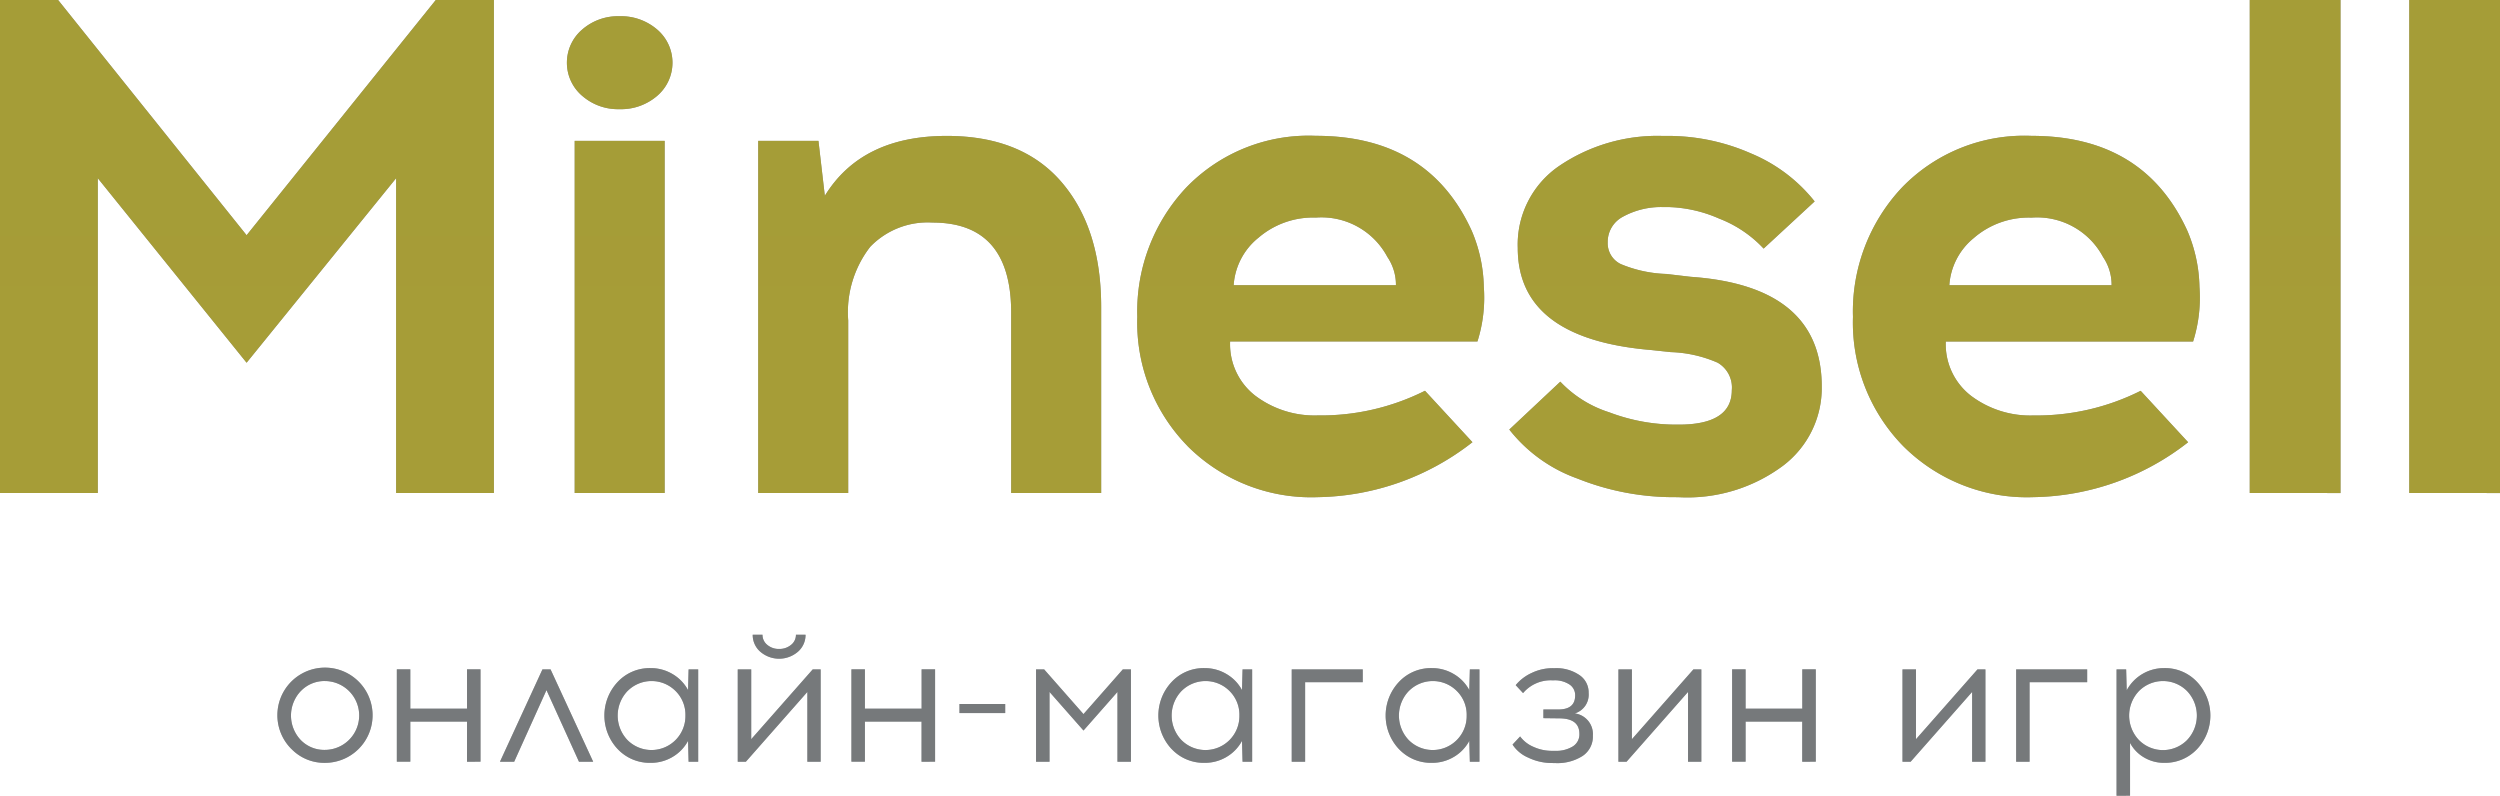 <svg xmlns="http://www.w3.org/2000/svg" xmlns:xlink="http://www.w3.org/1999/xlink" width="176" height="56.018" viewBox="0 0 176 56.018">
  <defs>
    <linearGradient id="linear-gradient" x1="0.5" y1="4.457" x2="0.5" y2="-92.679" gradientUnits="objectBoundingBox">
      <stop offset="0" stop-color="#ffe822"/>
      <stop offset="1" stop-color="#ffe822" stop-opacity="0"/>
    </linearGradient>
    <linearGradient id="linear-gradient-2" x1="0.503" y1="-35.168" x2="0.503" y2="-245.111" gradientUnits="objectBoundingBox">
      <stop offset="0" stop-color="#c3bfbc"/>
      <stop offset="1" stop-color="#c3bfbc" stop-opacity="0"/>
    </linearGradient>
  </defs>
  <g id="Group_1" data-name="Group 1" transform="translate(-872 -3244)">
    <g id="Mi">
      <path id="Mi-2" data-name="Mi" d="M1005.99,3275.409a12.427,12.427,0,0,1-3.541-9.1,12.733,12.733,0,0,1,3.442-9.1,11.968,11.968,0,0,1,9.129-3.644q7.931,0,10.975,6.693a10.553,10.553,0,0,1,.848,3.942,10.222,10.222,0,0,1-.449,3.842h-17.41a4.584,4.584,0,0,0,1.771,3.818,6.936,6.936,0,0,0,4.414,1.388,16.3,16.3,0,0,0,7.533-1.735l3.342,3.62a18.082,18.082,0,0,1-10.875,3.866A12.32,12.32,0,0,1,1005.99,3275.409Zm4.964-14.651a4.687,4.687,0,0,0-1.721,3.322h11.424a3.484,3.484,0,0,0-.6-1.983,5.261,5.261,0,0,0-5.038-2.777A5.9,5.9,0,0,0,1010.954,3260.758ZM989.978,3279a18.283,18.283,0,0,1-6.934-1.313,10.651,10.651,0,0,1-4.789-3.446l3.591-3.371a8.124,8.124,0,0,0,3.443,2.156,13.294,13.294,0,0,0,4.64.868h.249q3.741,0,3.741-2.429a2.011,2.011,0,0,0-1-1.933,8.922,8.922,0,0,0-3.292-.743l-1.4-.149q-9.378-.792-9.378-7.189a6.7,6.7,0,0,1,2.893-5.751,12.318,12.318,0,0,1,7.233-2.132h.4a14.531,14.531,0,0,1,5.911,1.24,11.2,11.2,0,0,1,4.465,3.372l-3.592,3.321a8.416,8.416,0,0,0-3.118-2.107,9.515,9.515,0,0,0-3.617-.818h-.4a5.6,5.6,0,0,0-2.794.694,2,2,0,0,0-1.048,1.786,1.63,1.63,0,0,0,.923,1.536,9.049,9.049,0,0,0,3.218.695l1.7.2q9.229.645,9.229,7.735a6.863,6.863,0,0,1-2.743,5.577,11.278,11.278,0,0,1-7.284,2.206Zm-34.37-3.594a12.425,12.425,0,0,1-3.542-9.1,12.733,12.733,0,0,1,3.443-9.1,11.968,11.968,0,0,1,9.129-3.644q7.931,0,10.975,6.693a10.553,10.553,0,0,1,.848,3.942,10.2,10.2,0,0,1-.449,3.842H958.6a4.584,4.584,0,0,0,1.771,3.818,6.936,6.936,0,0,0,4.415,1.388,16.3,16.3,0,0,0,7.533-1.735l3.342,3.62A18.082,18.082,0,0,1,964.786,3279,12.316,12.316,0,0,1,955.607,3275.409Zm4.964-14.651a4.685,4.685,0,0,0-1.722,3.322h11.424a3.484,3.484,0,0,0-.6-1.983,5.26,5.26,0,0,0-5.038-2.777A5.9,5.9,0,0,0,960.571,3260.758Zm81.039,17.952V3244H1048v34.71Zm-11.229,0V3244h6.39v34.71Zm-87.195,0v-12.693q0-6.345-5.537-6.346a5.614,5.614,0,0,0-4.39,1.711,7.518,7.518,0,0,0-1.546,5.18v12.147h-6.336v-24.79h4.241l.449,3.867q2.593-4.213,8.58-4.215,5.287,0,8.081,3.248t2.794,8.8v13.089Zm-30.729,0v-24.79h6.335v24.79Zm-12.571,0v-22.162l-10.526,12.99-10.476-12.99v22.162H872V3244h4.091l13.27,16.56L902.679,3244h4.091v34.706Zm13.095-27.963a3.067,3.067,0,0,1,0-4.66,3.832,3.832,0,0,1,2.619-.942,3.9,3.9,0,0,1,2.669.942,3.067,3.067,0,0,1,0,4.66,3.9,3.9,0,0,1-2.669.942A3.827,3.827,0,0,1,912.981,3250.742Z" fill="#42494e"/>
      <path id="Gradient_Overlay" data-name="Gradient Overlay" d="M1005.99,3275.409a12.427,12.427,0,0,1-3.541-9.1,12.733,12.733,0,0,1,3.442-9.1,11.968,11.968,0,0,1,9.129-3.644q7.931,0,10.975,6.693a10.553,10.553,0,0,1,.848,3.942,10.222,10.222,0,0,1-.449,3.842h-17.41a4.584,4.584,0,0,0,1.771,3.818,6.936,6.936,0,0,0,4.414,1.388,16.3,16.3,0,0,0,7.533-1.735l3.342,3.62a18.082,18.082,0,0,1-10.875,3.866A12.32,12.32,0,0,1,1005.99,3275.409Zm4.964-14.651a4.687,4.687,0,0,0-1.721,3.322h11.424a3.484,3.484,0,0,0-.6-1.983,5.261,5.261,0,0,0-5.038-2.777A5.9,5.9,0,0,0,1010.954,3260.758ZM989.978,3279a18.283,18.283,0,0,1-6.934-1.313,10.651,10.651,0,0,1-4.789-3.446l3.591-3.371a8.124,8.124,0,0,0,3.443,2.156,13.294,13.294,0,0,0,4.64.868h.249q3.741,0,3.741-2.429a2.011,2.011,0,0,0-1-1.933,8.922,8.922,0,0,0-3.292-.743l-1.4-.149q-9.378-.792-9.378-7.189a6.7,6.7,0,0,1,2.893-5.751,12.318,12.318,0,0,1,7.233-2.132h.4a14.531,14.531,0,0,1,5.911,1.24,11.2,11.2,0,0,1,4.465,3.372l-3.592,3.321a8.416,8.416,0,0,0-3.118-2.107,9.515,9.515,0,0,0-3.617-.818h-.4a5.6,5.6,0,0,0-2.794.694,2,2,0,0,0-1.048,1.786,1.63,1.63,0,0,0,.923,1.536,9.049,9.049,0,0,0,3.218.695l1.7.2q9.229.645,9.229,7.735a6.863,6.863,0,0,1-2.743,5.577,11.278,11.278,0,0,1-7.284,2.206Zm-34.37-3.594a12.425,12.425,0,0,1-3.542-9.1,12.733,12.733,0,0,1,3.443-9.1,11.968,11.968,0,0,1,9.129-3.644q7.931,0,10.975,6.693a10.553,10.553,0,0,1,.848,3.942,10.2,10.2,0,0,1-.449,3.842H958.6a4.584,4.584,0,0,0,1.771,3.818,6.936,6.936,0,0,0,4.415,1.388,16.3,16.3,0,0,0,7.533-1.735l3.342,3.62A18.082,18.082,0,0,1,964.786,3279,12.316,12.316,0,0,1,955.607,3275.409Zm4.964-14.651a4.685,4.685,0,0,0-1.722,3.322h11.424a3.484,3.484,0,0,0-.6-1.983,5.26,5.26,0,0,0-5.038-2.777A5.9,5.9,0,0,0,960.571,3260.758Zm81.039,17.952V3244H1048v34.71Zm-11.229,0V3244h6.39v34.71Zm-87.195,0v-12.693q0-6.345-5.537-6.346a5.614,5.614,0,0,0-4.39,1.711,7.518,7.518,0,0,0-1.546,5.18v12.147h-6.336v-24.79h4.241l.449,3.867q2.593-4.213,8.58-4.215,5.287,0,8.081,3.248t2.794,8.8v13.089Zm-30.729,0v-24.79h6.335v24.79Zm-12.571,0v-22.162l-10.526,12.99-10.476-12.99v22.162H872V3244h4.091l13.27,16.56L902.679,3244h4.091v34.706Zm13.095-27.963a3.067,3.067,0,0,1,0-4.66,3.832,3.832,0,0,1,2.619-.942,3.9,3.9,0,0,1,2.669.942,3.067,3.067,0,0,1,0,4.66,3.9,3.9,0,0,1-2.669.942A3.827,3.827,0,0,1,912.981,3250.742Z" opacity="0.55" fill="url(#linear-gradient)"/>
    </g>
    <g id="онлайн-магазин_игр" data-name="онлайн-магазин игр">
      <path id="онлайн-магазин_игр-2" data-name="онлайн-магазин игр" d="M1021.006,3300.018v-8.892h.676l.039,1.469a2.976,2.976,0,0,1,2.639-1.56,3.079,3.079,0,0,1,2.314.975,3.45,3.45,0,0,1,0,4.725,3.087,3.087,0,0,1-2.314.968,2.729,2.729,0,0,1-1.424-.383,2.579,2.579,0,0,1-.981-1.021v3.718Zm1.586-7.377a2.5,2.5,0,0,0,0,3.47,2.384,2.384,0,0,0,3.367,0,2.5,2.5,0,0,0,0-3.47,2.385,2.385,0,0,0-3.367,0Zm-41.3,5.076a3.844,3.844,0,0,1-1.709-.383,2.472,2.472,0,0,1-1.1-.916l.533-.572a2.269,2.269,0,0,0,.93.728,3.128,3.128,0,0,0,1.333.286h.208a2.231,2.231,0,0,0,1.229-.306.994.994,0,0,0,.474-.89q0-1.078-1.391-1.092l-1.144-.014v-.611h1.053q1.184,0,1.183-.988a.892.892,0,0,0-.423-.786,1.886,1.886,0,0,0-1.059-.279h-.156a2.538,2.538,0,0,0-2.029.9l-.519-.56a3.154,3.154,0,0,1,1.124-.858,3.418,3.418,0,0,1,1.489-.337h.169a2.873,2.873,0,0,1,1.677.468,1.468,1.468,0,0,1,.676,1.273,1.38,1.38,0,0,1-.975,1.444,1.469,1.469,0,0,1,1.273,1.56,1.638,1.638,0,0,1-.727,1.437,3.288,3.288,0,0,1-1.9.5Zm-10.807-.982a3.45,3.45,0,0,1,0-4.725,3.082,3.082,0,0,1,2.315-.975,2.979,2.979,0,0,1,1.553.422,2.886,2.886,0,0,1,1.085,1.125l.039-1.456h.676v6.5h-.676l-.039-1.469a2.9,2.9,0,0,1-1.079,1.124,2.966,2.966,0,0,1-1.56.422A3.091,3.091,0,0,1,970.486,3296.734Zm.7-4.094a2.5,2.5,0,0,0-.006,3.464,2.389,2.389,0,0,0,4.075-1.729,2.34,2.34,0,0,0-.7-1.735,2.385,2.385,0,0,0-3.367,0Zm-16.7,4.094a3.45,3.45,0,0,1,0-4.725,3.079,3.079,0,0,1,2.314-.975,2.976,2.976,0,0,1,1.553.422,2.881,2.881,0,0,1,1.085,1.125l.039-1.456h.676v6.5h-.676l-.039-1.469a2.9,2.9,0,0,1-1.079,1.124,2.966,2.966,0,0,1-1.56.422A3.087,3.087,0,0,1,954.487,3296.734Zm.7-4.094a2.5,2.5,0,0,0-.007,3.464,2.389,2.389,0,0,0,4.076-1.729,2.344,2.344,0,0,0-.7-1.735,2.385,2.385,0,0,0-3.367,0Zm-39.7,4.094a3.45,3.45,0,0,1,0-4.725,3.081,3.081,0,0,1,2.314-.975,2.974,2.974,0,0,1,1.553.422,2.883,2.883,0,0,1,1.086,1.125l.039-1.456h.676v6.5h-.676l-.039-1.469a2.9,2.9,0,0,1-1.079,1.124,2.967,2.967,0,0,1-1.561.422A3.09,3.09,0,0,1,915.486,3296.734Zm.7-4.094a2.5,2.5,0,0,0-.006,3.464,2.389,2.389,0,0,0,4.075-1.729,2.344,2.344,0,0,0-.7-1.735,2.385,2.385,0,0,0-3.367,0Zm-23.669,4.088a3.351,3.351,0,1,1,2.359.975A3.214,3.214,0,0,1,892.519,3296.728Zm.67-4.088a2.5,2.5,0,0,0-.006,3.464,2.3,2.3,0,0,0,1.683.688,2.424,2.424,0,0,0,0-4.848A2.3,2.3,0,0,0,893.189,3292.64Zm120.752,4.985v-6.5h5v.9h-4.056v5.6Zm-3.1,0v-4.914l-4.329,4.914h-.572v-6.5h.949v4.914l4.329-4.914h.559v6.5Zm-11.961,0V3294.8H994.89v2.822h-.949v-6.5h.949v2.768h3.991v-2.768h.95v6.5Zm-8.039,0v-4.914l-4.329,4.914h-.571v-6.5h.949v4.914l4.329-4.914h.559v6.5Zm-27.9,0v-6.5h5v.9h-4.056v5.6Zm-12.267,0v-4.914l-2.392,2.717-2.392-2.717v4.914h-.949v-6.5h.572l2.768,3.146,2.769-3.146h.572v6.5Zm-13.793,0V3294.8H932.89v2.822h-.949v-6.5h.949v2.768h3.991v-2.768h.949v6.5Zm-8.039,0v-4.914l-4.329,4.914h-.572v-6.5h.949v4.914l4.329-4.914h.559v6.5Zm-16.078,0-2.288-5.043-2.275,5.043h-1l2.991-6.5h.572l3,6.5Zm-7.883,0V3294.8h-3.992v2.822h-.949v-6.5h.949v2.768h3.992v-2.768h.949v6.5Zm34.669-3.425v-.64h3.22v.64Zm-14.017-4.316a1.555,1.555,0,0,1-.539-1.2h.689a.9.9,0,0,0,.338.715,1.246,1.246,0,0,0,.832.286,1.274,1.274,0,0,0,.839-.286.893.893,0,0,0,.345-.715h.676a1.556,1.556,0,0,1-.54,1.2,2.028,2.028,0,0,1-2.639,0Z" fill="#434b50"/>
      <path id="Gradient_Overlay-2" data-name="Gradient Overlay" d="M1021.006,3300.018v-8.892h.676l.039,1.469a2.976,2.976,0,0,1,2.639-1.56,3.079,3.079,0,0,1,2.314.975,3.45,3.45,0,0,1,0,4.725,3.087,3.087,0,0,1-2.314.968,2.729,2.729,0,0,1-1.424-.383,2.579,2.579,0,0,1-.981-1.021v3.718Zm1.586-7.377a2.5,2.5,0,0,0,0,3.47,2.384,2.384,0,0,0,3.367,0,2.5,2.5,0,0,0,0-3.47,2.385,2.385,0,0,0-3.367,0Zm-41.3,5.076a3.844,3.844,0,0,1-1.709-.383,2.472,2.472,0,0,1-1.1-.916l.533-.572a2.269,2.269,0,0,0,.93.728,3.128,3.128,0,0,0,1.333.286h.208a2.231,2.231,0,0,0,1.229-.306.994.994,0,0,0,.474-.89q0-1.078-1.391-1.092l-1.144-.014v-.611h1.053q1.184,0,1.183-.988a.892.892,0,0,0-.423-.786,1.886,1.886,0,0,0-1.059-.279h-.156a2.538,2.538,0,0,0-2.029.9l-.519-.56a3.154,3.154,0,0,1,1.124-.858,3.418,3.418,0,0,1,1.489-.337h.169a2.873,2.873,0,0,1,1.677.468,1.468,1.468,0,0,1,.676,1.273,1.38,1.38,0,0,1-.975,1.444,1.469,1.469,0,0,1,1.273,1.56,1.638,1.638,0,0,1-.727,1.437,3.288,3.288,0,0,1-1.9.5Zm-10.807-.982a3.45,3.45,0,0,1,0-4.725,3.082,3.082,0,0,1,2.315-.975,2.979,2.979,0,0,1,1.553.422,2.886,2.886,0,0,1,1.085,1.125l.039-1.456h.676v6.5h-.676l-.039-1.469a2.9,2.9,0,0,1-1.079,1.124,2.966,2.966,0,0,1-1.56.422A3.091,3.091,0,0,1,970.486,3296.734Zm.7-4.094a2.5,2.5,0,0,0-.006,3.464,2.389,2.389,0,0,0,4.075-1.729,2.34,2.34,0,0,0-.7-1.735,2.385,2.385,0,0,0-3.367,0Zm-16.7,4.094a3.45,3.45,0,0,1,0-4.725,3.079,3.079,0,0,1,2.314-.975,2.976,2.976,0,0,1,1.553.422,2.881,2.881,0,0,1,1.085,1.125l.039-1.456h.676v6.5h-.676l-.039-1.469a2.9,2.9,0,0,1-1.079,1.124,2.966,2.966,0,0,1-1.56.422A3.087,3.087,0,0,1,954.487,3296.734Zm.7-4.094a2.5,2.5,0,0,0-.007,3.464,2.389,2.389,0,0,0,4.076-1.729,2.344,2.344,0,0,0-.7-1.735,2.385,2.385,0,0,0-3.367,0Zm-39.7,4.094a3.45,3.45,0,0,1,0-4.725,3.081,3.081,0,0,1,2.314-.975,2.974,2.974,0,0,1,1.553.422,2.883,2.883,0,0,1,1.086,1.125l.039-1.456h.676v6.5h-.676l-.039-1.469a2.9,2.9,0,0,1-1.079,1.124,2.967,2.967,0,0,1-1.561.422A3.09,3.09,0,0,1,915.486,3296.734Zm.7-4.094a2.5,2.5,0,0,0-.006,3.464,2.389,2.389,0,0,0,4.075-1.729,2.344,2.344,0,0,0-.7-1.735,2.385,2.385,0,0,0-3.367,0Zm-23.669,4.088a3.351,3.351,0,1,1,2.359.975A3.214,3.214,0,0,1,892.519,3296.728Zm.67-4.088a2.5,2.5,0,0,0-.006,3.464,2.3,2.3,0,0,0,1.683.688,2.424,2.424,0,0,0,0-4.848A2.3,2.3,0,0,0,893.189,3292.64Zm120.752,4.985v-6.5h5v.9h-4.056v5.6Zm-3.1,0v-4.914l-4.329,4.914h-.572v-6.5h.949v4.914l4.329-4.914h.559v6.5Zm-11.961,0V3294.8H994.89v2.822h-.949v-6.5h.949v2.768h3.991v-2.768h.95v6.5Zm-8.039,0v-4.914l-4.329,4.914h-.571v-6.5h.949v4.914l4.329-4.914h.559v6.5Zm-27.9,0v-6.5h5v.9h-4.056v5.6Zm-12.267,0v-4.914l-2.392,2.717-2.392-2.717v4.914h-.949v-6.5h.572l2.768,3.146,2.769-3.146h.572v6.5Zm-13.793,0V3294.8H932.89v2.822h-.949v-6.5h.949v2.768h3.991v-2.768h.949v6.5Zm-8.039,0v-4.914l-4.329,4.914h-.572v-6.5h.949v4.914l4.329-4.914h.559v6.5Zm-16.078,0-2.288-5.043-2.275,5.043h-1l2.991-6.5h.572l3,6.5Zm-7.883,0V3294.8h-3.992v2.822h-.949v-6.5h.949v2.768h3.992v-2.768h.949v6.5Zm34.669-3.425v-.64h3.22v.64Zm-14.017-4.316a1.555,1.555,0,0,1-.539-1.2h.689a.9.9,0,0,0,.338.715,1.246,1.246,0,0,0,.832.286,1.274,1.274,0,0,0,.839-.286.893.893,0,0,0,.345-.715h.676a1.556,1.556,0,0,1-.54,1.2,2.028,2.028,0,0,1-2.639,0Z" opacity="0.4" fill="url(#linear-gradient-2)"/>
    </g>
  </g>
</svg>
